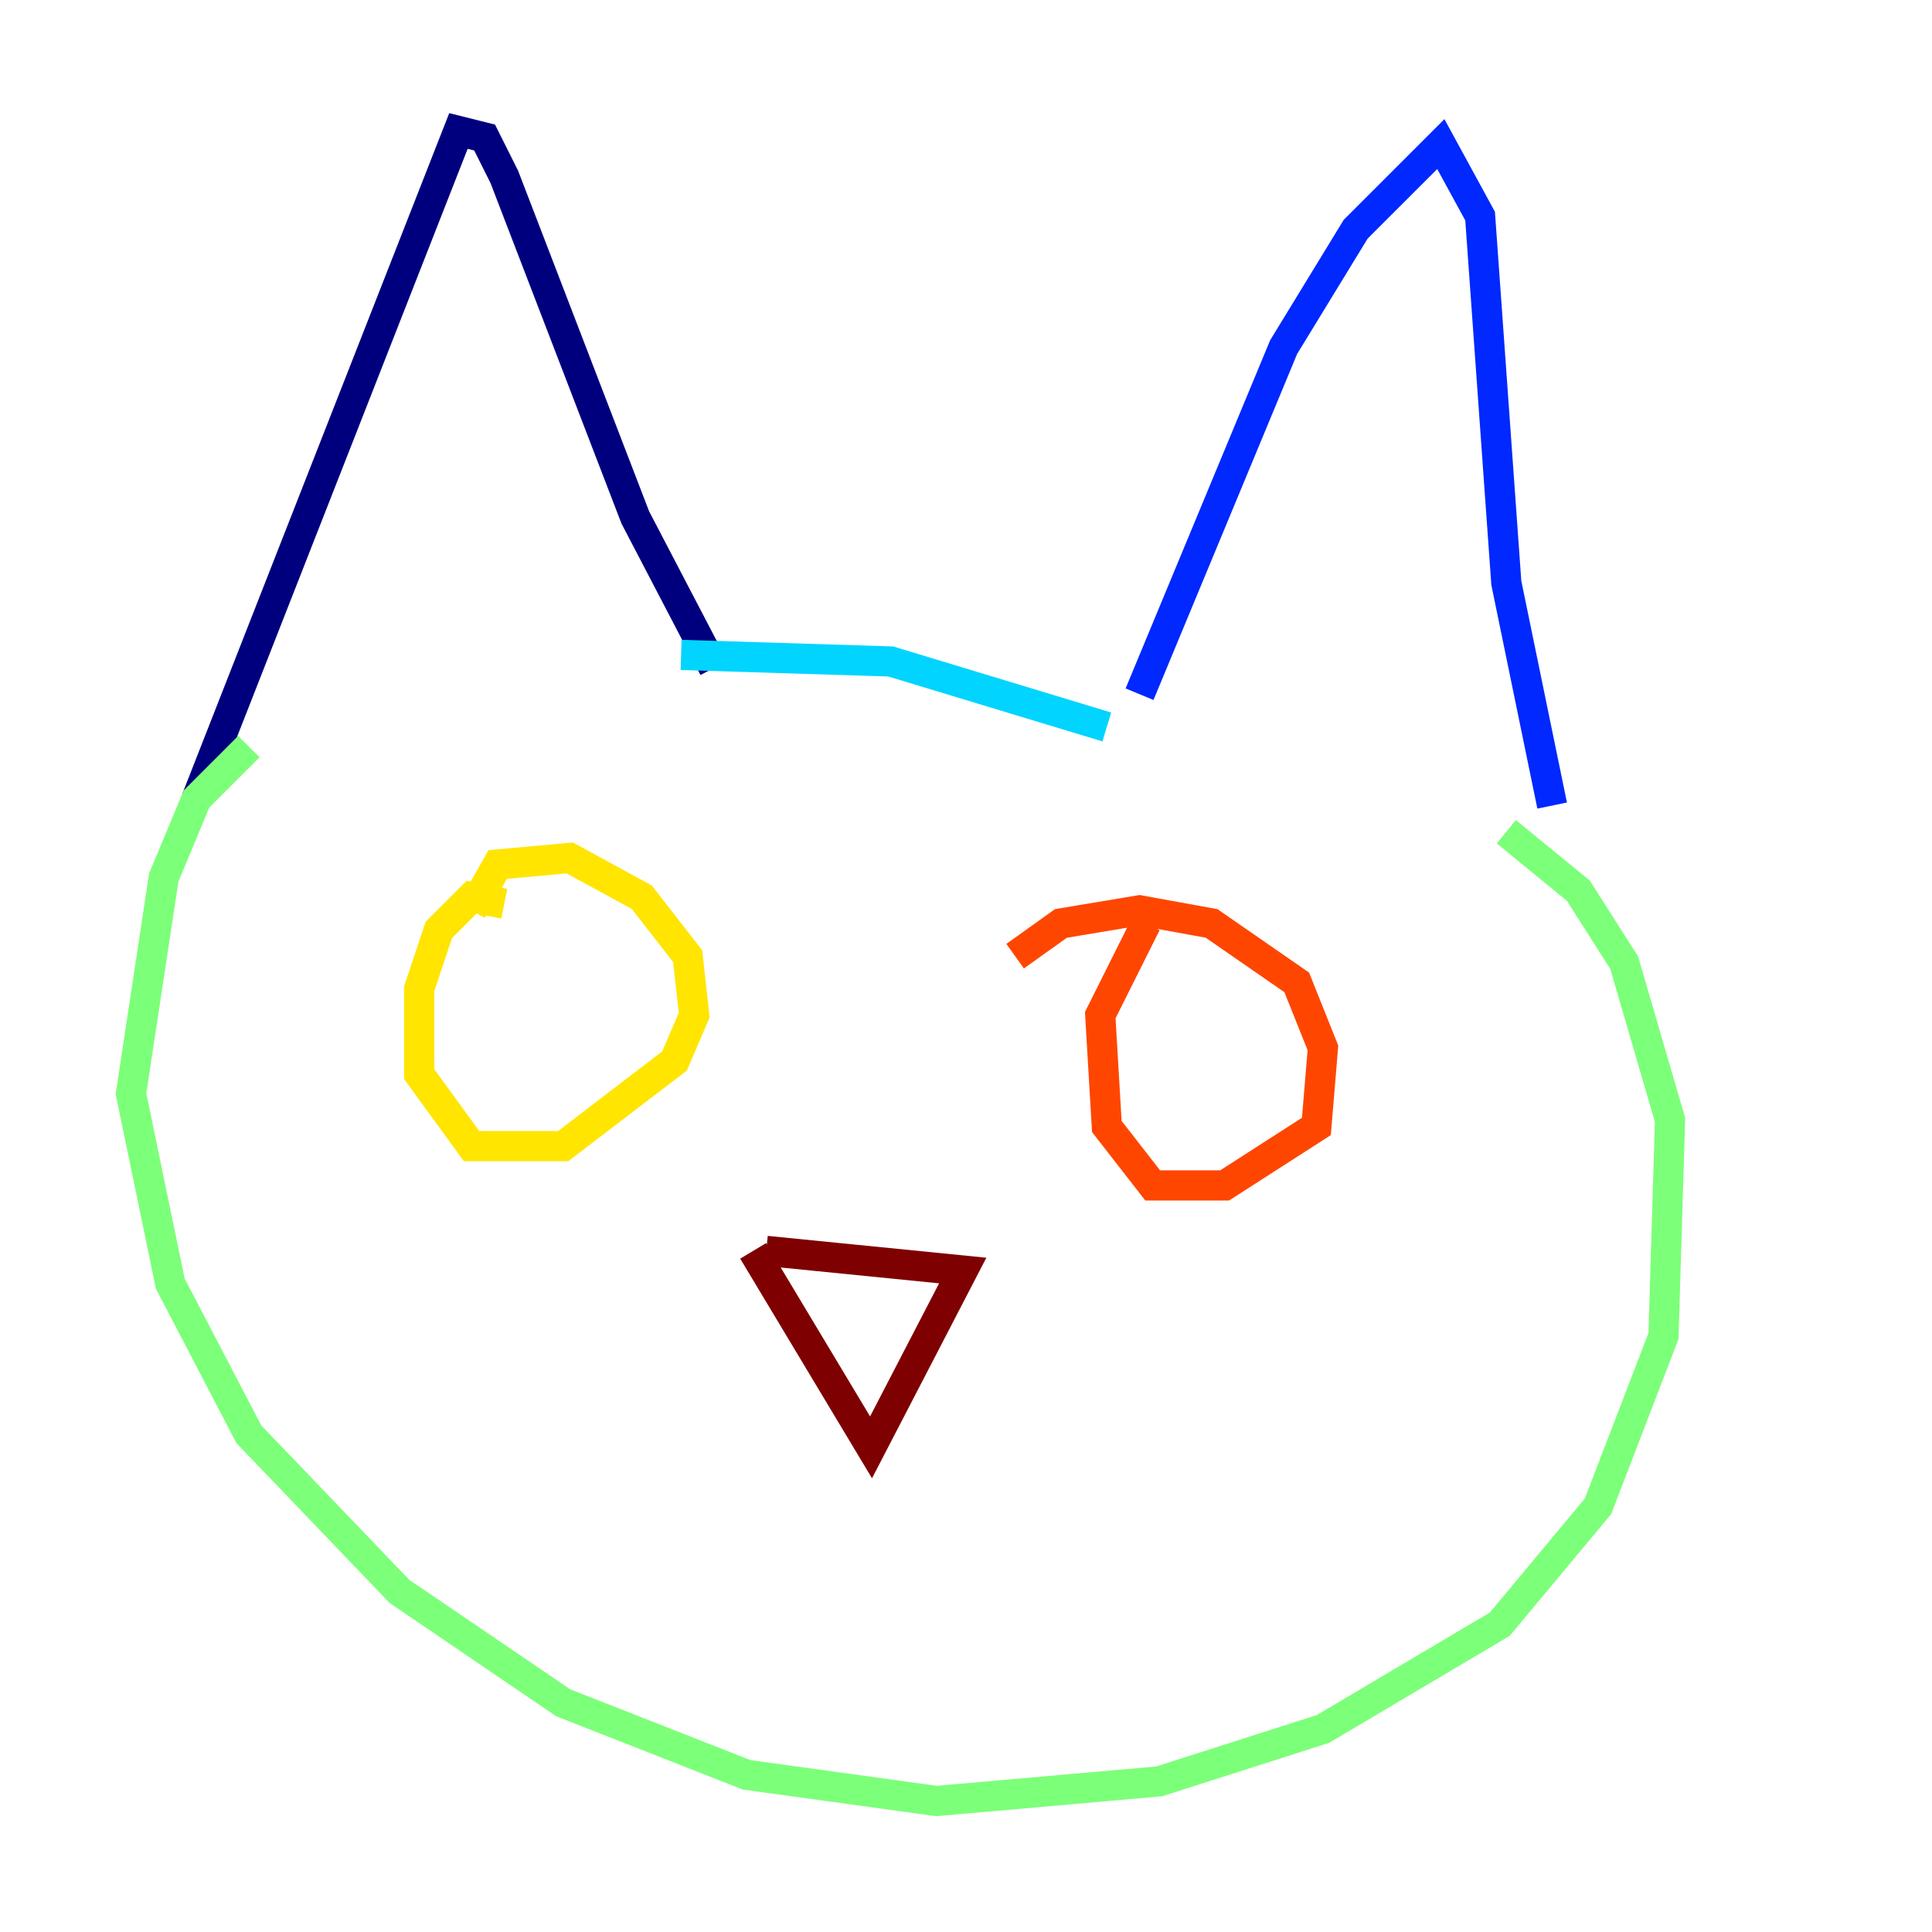 <?xml version="1.0" encoding="utf-8" ?>
<svg baseProfile="tiny" height="128" version="1.2" viewBox="0,0,128,128" width="128" xmlns="http://www.w3.org/2000/svg" xmlns:ev="http://www.w3.org/2001/xml-events" xmlns:xlink="http://www.w3.org/1999/xlink"><defs /><polyline fill="none" points="13.017,52.936 30.373,8.678 32.108,9.112 33.41,11.715 42.088,34.278 47.295,44.258" stroke="#00007f" stroke-width="2" /><polyline fill="none" points="75.498,45.993 85.044,22.997 89.817,15.186 95.458,9.546 98.061,14.319 99.797,38.617 102.834,53.37" stroke="#0028ff" stroke-width="2" /><polyline fill="none" points="45.125,43.39 59.01,43.824 73.329,48.163" stroke="#00d4ff" stroke-width="2" /><polyline fill="none" points="16.488,49.464 13.017,52.936 10.848,58.142 8.678,72.461 11.281,85.044 16.488,95.024 26.468,105.437 37.315,112.814 49.464,117.586 62.047,119.322 76.8,118.02 87.647,114.549 99.363,107.607 105.871,99.797 110.21,88.515 110.644,74.197 107.607,63.783 104.57,59.01 99.797,55.105" stroke="#7cff79" stroke-width="2" /><polyline fill="none" points="33.41,59.878 31.241,59.444 29.071,61.614 27.77,65.519 27.77,71.159 31.241,75.932 37.315,75.932 44.691,70.291 45.993,67.254 45.559,63.349 42.522,59.444 37.749,56.841 32.976,57.275 31.241,60.312" stroke="#ffe500" stroke-width="2" /><polyline fill="none" points="75.932,61.18 72.895,67.254 73.329,74.63 76.366,78.536 81.139,78.536 87.214,74.63 87.647,69.424 85.912,65.085 80.271,61.18 75.498,60.312 70.291,61.18 67.254,63.349" stroke="#ff4600" stroke-width="2" /><polyline fill="none" points="50.766,82.875 63.783,84.176 57.709,95.891 49.898,82.875" stroke="#7f0000" stroke-width="2" /></svg>